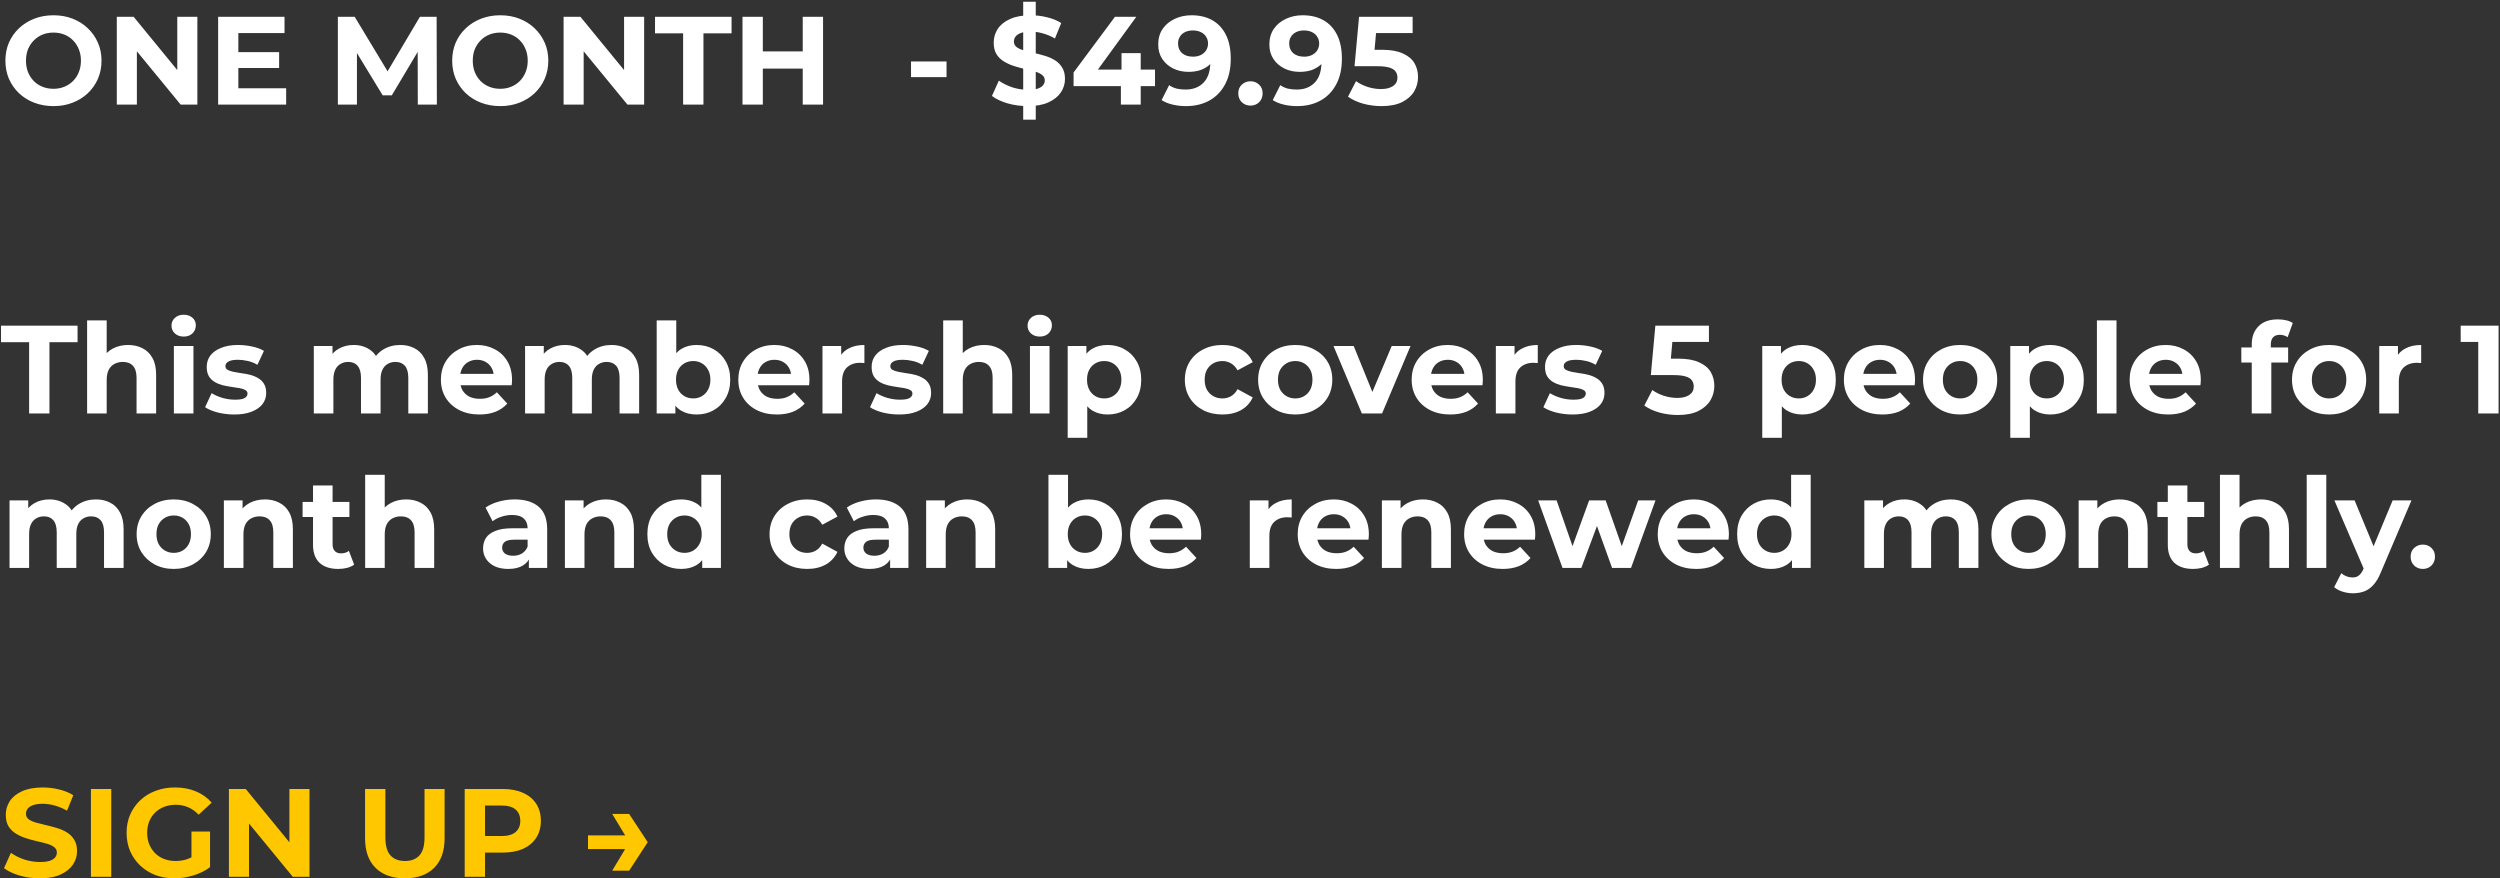 <svg width="518" height="182" viewBox="0 0 518 182" fill="none" xmlns="http://www.w3.org/2000/svg">
<rect x="0" y="0" width="518" height="182" fill="#333333" stroke="none"/>
<path d="M11.104 21.987C9.665 21.987 8.33 21.753 7.099 21.285C5.886 20.817 4.829 20.158 3.927 19.309C3.043 18.459 2.35 17.463 1.847 16.319C1.362 15.175 1.119 13.927 1.119 12.575C1.119 11.223 1.362 9.975 1.847 8.831C2.35 7.687 3.052 6.69 3.953 5.841C4.855 4.991 5.912 4.333 7.125 3.865C8.339 3.397 9.656 3.163 11.078 3.163C12.516 3.163 13.834 3.397 15.03 3.865C16.243 4.333 17.291 4.991 18.175 5.841C19.077 6.69 19.779 7.687 20.282 8.831C20.784 9.957 21.035 11.206 21.035 12.575C21.035 13.927 20.784 15.184 20.282 16.345C19.779 17.489 19.077 18.485 18.175 19.335C17.291 20.167 16.243 20.817 15.03 21.285C13.834 21.753 12.525 21.987 11.104 21.987ZM11.078 18.399C11.892 18.399 12.637 18.26 13.313 17.983C14.007 17.706 14.614 17.307 15.133 16.787C15.653 16.267 16.052 15.652 16.329 14.941C16.624 14.23 16.771 13.441 16.771 12.575C16.771 11.708 16.624 10.919 16.329 10.209C16.052 9.498 15.653 8.883 15.133 8.363C14.631 7.843 14.033 7.444 13.339 7.167C12.646 6.889 11.892 6.751 11.078 6.751C10.263 6.751 9.509 6.889 8.815 7.167C8.139 7.444 7.541 7.843 7.021 8.363C6.501 8.883 6.094 9.498 5.799 10.209C5.522 10.919 5.383 11.708 5.383 12.575C5.383 13.424 5.522 14.213 5.799 14.941C6.094 15.652 6.493 16.267 6.995 16.787C7.515 17.307 8.122 17.706 8.815 17.983C9.509 18.26 10.263 18.399 11.078 18.399ZM24.201 21.675V3.475H27.685L38.423 16.579H36.733V3.475H40.893V21.675H37.435L26.671 8.571H28.361V21.675H24.201ZM49.073 10.807H57.835V14.083H49.073V10.807ZM49.385 18.295H59.291V21.675H45.199V3.475H58.953V6.855H49.385V18.295ZM70.006 21.675V3.475H73.49L81.238 16.319H79.392L87.01 3.475H90.468L90.52 21.675H86.568L86.542 9.533H87.27L81.186 19.751H79.288L73.074 9.533H73.958V21.675H70.006ZM103.678 21.987C102.239 21.987 100.904 21.753 99.674 21.285C98.46 20.817 97.403 20.158 96.502 19.309C95.618 18.459 94.924 17.463 94.422 16.319C93.936 15.175 93.694 13.927 93.694 12.575C93.694 11.223 93.936 9.975 94.422 8.831C94.924 7.687 95.626 6.69 96.528 5.841C97.429 4.991 98.486 4.333 99.7 3.865C100.913 3.397 102.23 3.163 103.652 3.163C105.09 3.163 106.408 3.397 107.604 3.865C108.817 4.333 109.866 4.991 110.75 5.841C111.651 6.69 112.353 7.687 112.856 8.831C113.358 9.957 113.61 11.206 113.61 12.575C113.61 13.927 113.358 15.184 112.856 16.345C112.353 17.489 111.651 18.485 110.75 19.335C109.866 20.167 108.817 20.817 107.604 21.285C106.408 21.753 105.099 21.987 103.678 21.987ZM103.652 18.399C104.466 18.399 105.212 18.26 105.888 17.983C106.581 17.706 107.188 17.307 107.708 16.787C108.228 16.267 108.626 15.652 108.904 14.941C109.198 14.23 109.346 13.441 109.346 12.575C109.346 11.708 109.198 10.919 108.904 10.209C108.626 9.498 108.228 8.883 107.708 8.363C107.205 7.843 106.607 7.444 105.914 7.167C105.22 6.889 104.466 6.751 103.652 6.751C102.837 6.751 102.083 6.889 101.39 7.167C100.714 7.444 100.116 7.843 99.596 8.363C99.076 8.883 98.668 9.498 98.374 10.209C98.096 10.919 97.958 11.708 97.958 12.575C97.958 13.424 98.096 14.213 98.374 14.941C98.668 15.652 99.067 16.267 99.57 16.787C100.09 17.307 100.696 17.706 101.39 17.983C102.083 18.26 102.837 18.399 103.652 18.399ZM116.775 21.675V3.475H120.259L130.997 16.579H129.307V3.475H133.467V21.675H130.009L119.245 8.571H120.935V21.675H116.775ZM141.543 21.675V6.907H135.719V3.475H151.579V6.907H145.755V21.675H141.543ZM166.326 3.475H170.538V21.675H166.326V3.475ZM158.058 21.675H153.846V3.475H158.058V21.675ZM166.638 14.213H157.746V10.651H166.638V14.213ZM188.764 15.981V12.731H196.122V15.981H188.764ZM212.007 24.795V0.355H214.607V24.795H212.007ZM212.943 21.987C211.487 21.987 210.091 21.796 208.757 21.415C207.422 21.016 206.347 20.505 205.533 19.881L206.963 16.709C207.743 17.264 208.661 17.723 209.719 18.087C210.793 18.433 211.877 18.607 212.969 18.607C213.801 18.607 214.468 18.529 214.971 18.373C215.491 18.2 215.872 17.965 216.115 17.671C216.357 17.376 216.479 17.038 216.479 16.657C216.479 16.172 216.288 15.79 215.907 15.513C215.525 15.218 215.023 14.984 214.399 14.811C213.775 14.62 213.081 14.447 212.319 14.291C211.573 14.117 210.819 13.909 210.057 13.667C209.311 13.424 208.627 13.112 208.003 12.731C207.379 12.35 206.867 11.847 206.469 11.223C206.087 10.599 205.897 9.801 205.897 8.831C205.897 7.791 206.174 6.846 206.729 5.997C207.301 5.13 208.15 4.445 209.277 3.943C210.421 3.423 211.851 3.163 213.567 3.163C214.711 3.163 215.837 3.301 216.947 3.579C218.056 3.839 219.035 4.237 219.885 4.775L218.585 7.973C217.735 7.487 216.886 7.132 216.037 6.907C215.187 6.664 214.355 6.543 213.541 6.543C212.726 6.543 212.059 6.638 211.539 6.829C211.019 7.019 210.646 7.271 210.421 7.583C210.195 7.877 210.083 8.224 210.083 8.623C210.083 9.091 210.273 9.472 210.655 9.767C211.036 10.044 211.539 10.27 212.163 10.443C212.787 10.616 213.471 10.79 214.217 10.963C214.979 11.136 215.733 11.335 216.479 11.561C217.241 11.786 217.935 12.089 218.559 12.471C219.183 12.852 219.685 13.355 220.067 13.979C220.465 14.603 220.665 15.392 220.665 16.345C220.665 17.367 220.379 18.303 219.807 19.153C219.235 20.002 218.377 20.687 217.233 21.207C216.106 21.727 214.676 21.987 212.943 21.987ZM222.445 17.853V15.019L231.025 3.475H235.445L227.047 15.019L224.993 14.421H239.319V17.853H222.445ZM232.247 21.675V17.853L232.377 14.421V11.015H236.355V21.675H232.247ZM246.873 3.163C248.554 3.163 250.002 3.509 251.215 4.203C252.428 4.896 253.364 5.91 254.023 7.245C254.682 8.562 255.011 10.209 255.011 12.185C255.011 14.282 254.612 16.059 253.815 17.515C253.035 18.971 251.952 20.08 250.565 20.843C249.178 21.605 247.566 21.987 245.729 21.987C244.776 21.987 243.857 21.883 242.973 21.675C242.089 21.467 241.326 21.155 240.685 20.739L242.245 17.645C242.748 17.991 243.285 18.234 243.857 18.373C244.429 18.494 245.027 18.555 245.651 18.555C247.211 18.555 248.45 18.078 249.369 17.125C250.305 16.172 250.773 14.759 250.773 12.887C250.773 12.575 250.764 12.228 250.747 11.847C250.73 11.466 250.686 11.084 250.617 10.703L251.761 11.795C251.466 12.471 251.05 13.043 250.513 13.511C249.976 13.961 249.352 14.308 248.641 14.551C247.93 14.776 247.133 14.889 246.249 14.889C245.088 14.889 244.03 14.655 243.077 14.187C242.141 13.719 241.387 13.06 240.815 12.211C240.26 11.361 239.983 10.365 239.983 9.221C239.983 7.973 240.286 6.898 240.893 5.997C241.517 5.095 242.349 4.402 243.389 3.917C244.446 3.414 245.608 3.163 246.873 3.163ZM247.133 6.309C246.526 6.309 245.998 6.421 245.547 6.647C245.096 6.855 244.741 7.167 244.481 7.583C244.221 7.981 244.091 8.458 244.091 9.013C244.091 9.845 244.368 10.512 244.923 11.015C245.495 11.5 246.249 11.743 247.185 11.743C247.792 11.743 248.329 11.63 248.797 11.405C249.282 11.162 249.655 10.833 249.915 10.417C250.175 10.001 250.305 9.533 250.305 9.013C250.305 8.493 250.175 8.033 249.915 7.635C249.672 7.219 249.317 6.898 248.849 6.673C248.381 6.43 247.809 6.309 247.133 6.309ZM259.094 21.883C258.4 21.883 257.802 21.649 257.3 21.181C256.814 20.695 256.572 20.08 256.572 19.335C256.572 18.59 256.814 17.991 257.3 17.541C257.802 17.073 258.4 16.839 259.094 16.839C259.804 16.839 260.402 17.073 260.888 17.541C261.373 17.991 261.616 18.59 261.616 19.335C261.616 20.08 261.373 20.695 260.888 21.181C260.402 21.649 259.804 21.883 259.094 21.883ZM269.902 3.163C271.584 3.163 273.031 3.509 274.244 4.203C275.458 4.896 276.394 5.91 277.052 7.245C277.711 8.562 278.04 10.209 278.04 12.185C278.04 14.282 277.642 16.059 276.844 17.515C276.064 18.971 274.981 20.08 273.594 20.843C272.208 21.605 270.596 21.987 268.758 21.987C267.805 21.987 266.886 21.883 266.002 21.675C265.118 21.467 264.356 21.155 263.714 20.739L265.274 17.645C265.777 17.991 266.314 18.234 266.886 18.373C267.458 18.494 268.056 18.555 268.68 18.555C270.24 18.555 271.48 18.078 272.398 17.125C273.334 16.172 273.802 14.759 273.802 12.887C273.802 12.575 273.794 12.228 273.776 11.847C273.759 11.466 273.716 11.084 273.646 10.703L274.79 11.795C274.496 12.471 274.08 13.043 273.542 13.511C273.005 13.961 272.381 14.308 271.67 14.551C270.96 14.776 270.162 14.889 269.278 14.889C268.117 14.889 267.06 14.655 266.106 14.187C265.17 13.719 264.416 13.06 263.844 12.211C263.29 11.361 263.012 10.365 263.012 9.221C263.012 7.973 263.316 6.898 263.922 5.997C264.546 5.095 265.378 4.402 266.418 3.917C267.476 3.414 268.637 3.163 269.902 3.163ZM270.162 6.309C269.556 6.309 269.027 6.421 268.576 6.647C268.126 6.855 267.77 7.167 267.51 7.583C267.25 7.981 267.12 8.458 267.12 9.013C267.12 9.845 267.398 10.512 267.952 11.015C268.524 11.5 269.278 11.743 270.214 11.743C270.821 11.743 271.358 11.63 271.826 11.405C272.312 11.162 272.684 10.833 272.944 10.417C273.204 10.001 273.334 9.533 273.334 9.013C273.334 8.493 273.204 8.033 272.944 7.635C272.702 7.219 272.346 6.898 271.878 6.673C271.41 6.43 270.838 6.309 270.162 6.309ZM286.249 21.987C284.984 21.987 283.727 21.822 282.479 21.493C281.248 21.146 280.191 20.661 279.307 20.037L280.971 16.813C281.664 17.316 282.462 17.714 283.363 18.009C284.282 18.303 285.209 18.451 286.145 18.451C287.202 18.451 288.034 18.243 288.641 17.827C289.248 17.411 289.551 16.83 289.551 16.085C289.551 15.617 289.43 15.201 289.187 14.837C288.944 14.473 288.511 14.195 287.887 14.005C287.28 13.814 286.422 13.719 285.313 13.719H280.659L281.595 3.475H292.697V6.855H283.103L285.287 4.931L284.637 12.237L282.453 10.313H286.301C288.104 10.313 289.551 10.564 290.643 11.067C291.752 11.552 292.558 12.22 293.061 13.069C293.564 13.918 293.815 14.88 293.815 15.955C293.815 17.029 293.546 18.026 293.009 18.945C292.472 19.846 291.64 20.583 290.513 21.155C289.404 21.709 287.982 21.987 286.249 21.987ZM6.033 85.675V70.907H0.209V67.475H16.07V70.907H10.245V85.675H6.033ZM26.552 71.479C27.661 71.479 28.649 71.704 29.516 72.155C30.4 72.588 31.093 73.264 31.596 74.183C32.098 75.084 32.35 76.246 32.35 77.667V85.675H28.294V78.291C28.294 77.164 28.042 76.332 27.54 75.795C27.054 75.257 26.361 74.989 25.46 74.989C24.818 74.989 24.238 75.127 23.718 75.405C23.215 75.665 22.816 76.072 22.522 76.627C22.244 77.181 22.106 77.892 22.106 78.759V85.675H18.05V66.383H22.106V75.561L21.196 74.391C21.698 73.455 22.418 72.736 23.354 72.233C24.29 71.73 25.356 71.479 26.552 71.479ZM36.026 85.675V71.687H40.082V85.675H36.026ZM38.054 69.737C37.309 69.737 36.702 69.52 36.234 69.087C35.766 68.653 35.532 68.116 35.532 67.475C35.532 66.834 35.766 66.296 36.234 65.863C36.702 65.43 37.309 65.213 38.054 65.213C38.8 65.213 39.406 65.421 39.874 65.837C40.342 66.236 40.576 66.755 40.576 67.397C40.576 68.073 40.342 68.636 39.874 69.087C39.424 69.52 38.817 69.737 38.054 69.737ZM48.553 85.883C47.357 85.883 46.204 85.744 45.095 85.467C44.003 85.172 43.136 84.808 42.495 84.375L43.847 81.463C44.488 81.862 45.242 82.191 46.109 82.451C46.993 82.694 47.859 82.815 48.709 82.815C49.645 82.815 50.303 82.702 50.685 82.477C51.083 82.251 51.283 81.939 51.283 81.541C51.283 81.212 51.127 80.969 50.815 80.813C50.52 80.639 50.121 80.51 49.619 80.423C49.116 80.336 48.561 80.249 47.955 80.163C47.365 80.076 46.767 79.963 46.161 79.825C45.554 79.669 44.999 79.444 44.497 79.149C43.994 78.854 43.587 78.456 43.275 77.953C42.98 77.45 42.833 76.8 42.833 76.003C42.833 75.119 43.084 74.339 43.587 73.663C44.107 72.987 44.852 72.458 45.823 72.077C46.793 71.678 47.955 71.479 49.307 71.479C50.26 71.479 51.231 71.583 52.219 71.791C53.207 71.999 54.03 72.302 54.689 72.701L53.337 75.587C52.661 75.188 51.976 74.919 51.283 74.781C50.607 74.625 49.948 74.547 49.307 74.547C48.405 74.547 47.747 74.668 47.331 74.911C46.915 75.153 46.707 75.466 46.707 75.847C46.707 76.194 46.854 76.454 47.149 76.627C47.461 76.8 47.868 76.939 48.371 77.043C48.873 77.147 49.419 77.242 50.009 77.329C50.615 77.398 51.222 77.511 51.829 77.667C52.435 77.823 52.981 78.048 53.467 78.343C53.969 78.62 54.377 79.01 54.689 79.513C55.001 79.998 55.157 80.639 55.157 81.437C55.157 82.303 54.897 83.075 54.377 83.751C53.857 84.409 53.103 84.93 52.115 85.311C51.144 85.692 49.957 85.883 48.553 85.883ZM82.936 71.479C84.046 71.479 85.025 71.704 85.874 72.155C86.741 72.588 87.417 73.264 87.902 74.183C88.405 75.084 88.656 76.246 88.656 77.667V85.675H84.6V78.291C84.6 77.164 84.366 76.332 83.898 75.795C83.43 75.257 82.772 74.989 81.922 74.989C81.333 74.989 80.804 75.127 80.336 75.405C79.868 75.665 79.504 76.064 79.244 76.601C78.984 77.138 78.854 77.823 78.854 78.655V85.675H74.798V78.291C74.798 77.164 74.564 76.332 74.096 75.795C73.646 75.257 72.996 74.989 72.146 74.989C71.557 74.989 71.028 75.127 70.56 75.405C70.092 75.665 69.728 76.064 69.468 76.601C69.208 77.138 69.078 77.823 69.078 78.655V85.675H65.022V71.687H68.896V75.509L68.168 74.391C68.654 73.438 69.338 72.718 70.222 72.233C71.124 71.73 72.146 71.479 73.29 71.479C74.573 71.479 75.691 71.808 76.644 72.467C77.615 73.108 78.256 74.096 78.568 75.431L77.138 75.041C77.606 73.949 78.352 73.082 79.374 72.441C80.414 71.799 81.602 71.479 82.936 71.479ZM99.335 85.883C97.741 85.883 96.337 85.571 95.124 84.947C93.927 84.323 93 83.474 92.341 82.399C91.683 81.307 91.353 80.067 91.353 78.681C91.353 77.277 91.674 76.037 92.316 74.963C92.974 73.871 93.867 73.022 94.993 72.415C96.12 71.791 97.394 71.479 98.816 71.479C100.185 71.479 101.415 71.773 102.507 72.363C103.617 72.935 104.492 73.767 105.133 74.859C105.775 75.933 106.095 77.225 106.095 78.733C106.095 78.889 106.087 79.071 106.069 79.279C106.052 79.469 106.035 79.651 106.017 79.825H94.656V77.459H103.885L102.325 78.161C102.325 77.433 102.178 76.8 101.883 76.263C101.589 75.725 101.181 75.309 100.661 75.015C100.141 74.703 99.535 74.547 98.841 74.547C98.148 74.547 97.533 74.703 96.996 75.015C96.475 75.309 96.068 75.734 95.773 76.289C95.479 76.826 95.332 77.468 95.332 78.213V78.837C95.332 79.6 95.496 80.275 95.826 80.865C96.172 81.437 96.649 81.879 97.255 82.191C97.879 82.486 98.608 82.633 99.439 82.633C100.185 82.633 100.835 82.52 101.389 82.295C101.961 82.07 102.481 81.731 102.949 81.281L105.107 83.621C104.466 84.349 103.66 84.912 102.689 85.311C101.719 85.692 100.601 85.883 99.335 85.883ZM126.71 71.479C127.819 71.479 128.798 71.704 129.648 72.155C130.514 72.588 131.19 73.264 131.676 74.183C132.178 75.084 132.43 76.246 132.43 77.667V85.675H128.374V78.291C128.374 77.164 128.14 76.332 127.672 75.795C127.204 75.257 126.545 74.989 125.696 74.989C125.106 74.989 124.578 75.127 124.11 75.405C123.642 75.665 123.278 76.064 123.018 76.601C122.758 77.138 122.628 77.823 122.628 78.655V85.675H118.572V78.291C118.572 77.164 118.338 76.332 117.87 75.795C117.419 75.257 116.769 74.989 115.92 74.989C115.33 74.989 114.802 75.127 114.334 75.405C113.866 75.665 113.502 76.064 113.242 76.601C112.982 77.138 112.852 77.823 112.852 78.655V85.675H108.796V71.687H112.67V75.509L111.942 74.391C112.427 73.438 113.112 72.718 113.996 72.233C114.897 71.73 115.92 71.479 117.064 71.479C118.346 71.479 119.464 71.808 120.418 72.467C121.388 73.108 122.03 74.096 122.342 75.431L120.912 75.041C121.38 73.949 122.125 73.082 123.148 72.441C124.188 71.799 125.375 71.479 126.71 71.479ZM144.333 85.883C143.103 85.883 142.045 85.623 141.161 85.103C140.277 84.583 139.601 83.794 139.133 82.737C138.665 81.662 138.431 80.31 138.431 78.681C138.431 77.034 138.674 75.682 139.159 74.625C139.662 73.567 140.355 72.779 141.239 72.259C142.123 71.739 143.155 71.479 144.333 71.479C145.651 71.479 146.829 71.773 147.869 72.363C148.927 72.952 149.759 73.784 150.365 74.859C150.989 75.933 151.301 77.207 151.301 78.681C151.301 80.137 150.989 81.402 150.365 82.477C149.759 83.552 148.927 84.392 147.869 84.999C146.829 85.588 145.651 85.883 144.333 85.883ZM136.065 85.675V66.383H140.121V74.521L139.861 78.655L139.939 82.815V85.675H136.065ZM143.631 82.555C144.307 82.555 144.905 82.399 145.425 82.087C145.963 81.775 146.387 81.333 146.699 80.761C147.029 80.171 147.193 79.478 147.193 78.681C147.193 77.866 147.029 77.173 146.699 76.601C146.387 76.029 145.963 75.587 145.425 75.275C144.905 74.963 144.307 74.807 143.631 74.807C142.955 74.807 142.349 74.963 141.811 75.275C141.274 75.587 140.849 76.029 140.537 76.601C140.225 77.173 140.069 77.866 140.069 78.681C140.069 79.478 140.225 80.171 140.537 80.761C140.849 81.333 141.274 81.775 141.811 82.087C142.349 82.399 142.955 82.555 143.631 82.555ZM160.959 85.883C159.364 85.883 157.96 85.571 156.747 84.947C155.551 84.323 154.623 83.474 153.965 82.399C153.306 81.307 152.977 80.067 152.977 78.681C152.977 77.277 153.297 76.037 153.939 74.963C154.597 73.871 155.49 73.022 156.617 72.415C157.743 71.791 159.017 71.479 160.439 71.479C161.808 71.479 163.039 71.773 164.131 72.363C165.24 72.935 166.115 73.767 166.757 74.859C167.398 75.933 167.719 77.225 167.719 78.733C167.719 78.889 167.71 79.071 167.693 79.279C167.675 79.469 167.658 79.651 167.641 79.825H156.279V77.459H165.509L163.949 78.161C163.949 77.433 163.801 76.8 163.507 76.263C163.212 75.725 162.805 75.309 162.285 75.015C161.765 74.703 161.158 74.547 160.465 74.547C159.771 74.547 159.156 74.703 158.619 75.015C158.099 75.309 157.691 75.734 157.397 76.289C157.102 76.826 156.955 77.468 156.955 78.213V78.837C156.955 79.6 157.119 80.275 157.449 80.865C157.795 81.437 158.272 81.879 158.879 82.191C159.503 82.486 160.231 82.633 161.063 82.633C161.808 82.633 162.458 82.52 163.013 82.295C163.585 82.07 164.105 81.731 164.573 81.281L166.731 83.621C166.089 84.349 165.283 84.912 164.313 85.311C163.342 85.692 162.224 85.883 160.959 85.883ZM170.419 85.675V71.687H174.293V75.639L173.747 74.495C174.163 73.507 174.83 72.761 175.749 72.259C176.668 71.739 177.786 71.479 179.103 71.479V75.223C178.93 75.206 178.774 75.197 178.635 75.197C178.496 75.18 178.349 75.171 178.193 75.171C177.084 75.171 176.182 75.492 175.489 76.133C174.813 76.757 174.475 77.736 174.475 79.071V85.675H170.419ZM186.322 85.883C185.126 85.883 183.973 85.744 182.864 85.467C181.772 85.172 180.905 84.808 180.264 84.375L181.616 81.463C182.257 81.862 183.011 82.191 183.878 82.451C184.762 82.694 185.629 82.815 186.478 82.815C187.414 82.815 188.073 82.702 188.454 82.477C188.853 82.251 189.052 81.939 189.052 81.541C189.052 81.212 188.896 80.969 188.584 80.813C188.289 80.639 187.891 80.51 187.388 80.423C186.885 80.336 186.331 80.249 185.724 80.163C185.135 80.076 184.537 79.963 183.93 79.825C183.323 79.669 182.769 79.444 182.266 79.149C181.763 78.854 181.356 78.456 181.044 77.953C180.749 77.45 180.602 76.8 180.602 76.003C180.602 75.119 180.853 74.339 181.356 73.663C181.876 72.987 182.621 72.458 183.592 72.077C184.563 71.678 185.724 71.479 187.076 71.479C188.029 71.479 189 71.583 189.988 71.791C190.976 71.999 191.799 72.302 192.458 72.701L191.106 75.587C190.43 75.188 189.745 74.919 189.052 74.781C188.376 74.625 187.717 74.547 187.076 74.547C186.175 74.547 185.516 74.668 185.1 74.911C184.684 75.153 184.476 75.466 184.476 75.847C184.476 76.194 184.623 76.454 184.918 76.627C185.23 76.8 185.637 76.939 186.14 77.043C186.643 77.147 187.189 77.242 187.778 77.329C188.385 77.398 188.991 77.511 189.598 77.667C190.205 77.823 190.751 78.048 191.236 78.343C191.739 78.62 192.146 79.01 192.458 79.513C192.77 79.998 192.926 80.639 192.926 81.437C192.926 82.303 192.666 83.075 192.146 83.751C191.626 84.409 190.872 84.93 189.884 85.311C188.913 85.692 187.726 85.883 186.322 85.883ZM203.931 71.479C205.04 71.479 206.028 71.704 206.895 72.155C207.779 72.588 208.472 73.264 208.975 74.183C209.477 75.084 209.729 76.246 209.729 77.667V85.675H205.673V78.291C205.673 77.164 205.421 76.332 204.919 75.795C204.433 75.257 203.74 74.989 202.839 74.989C202.197 74.989 201.617 75.127 201.097 75.405C200.594 75.665 200.195 76.072 199.901 76.627C199.623 77.181 199.485 77.892 199.485 78.759V85.675H195.429V66.383H199.485V75.561L198.575 74.391C199.077 73.455 199.797 72.736 200.733 72.233C201.669 71.73 202.735 71.479 203.931 71.479ZM213.405 85.675V71.687H217.461V85.675H213.405ZM215.433 69.737C214.688 69.737 214.081 69.52 213.613 69.087C213.145 68.653 212.911 68.116 212.911 67.475C212.911 66.834 213.145 66.296 213.613 65.863C214.081 65.43 214.688 65.213 215.433 65.213C216.179 65.213 216.785 65.421 217.253 65.837C217.721 66.236 217.955 66.755 217.955 67.397C217.955 68.073 217.721 68.636 217.253 69.087C216.803 69.52 216.196 69.737 215.433 69.737ZM229.494 85.883C228.315 85.883 227.284 85.623 226.4 85.103C225.516 84.583 224.822 83.794 224.32 82.737C223.834 81.662 223.592 80.31 223.592 78.681C223.592 77.034 223.826 75.682 224.294 74.625C224.762 73.567 225.438 72.779 226.322 72.259C227.206 71.739 228.263 71.479 229.494 71.479C230.811 71.479 231.99 71.782 233.03 72.389C234.087 72.978 234.919 73.81 235.526 74.885C236.15 75.96 236.462 77.225 236.462 78.681C236.462 80.154 236.15 81.428 235.526 82.503C234.919 83.578 234.087 84.409 233.03 84.999C231.99 85.588 230.811 85.883 229.494 85.883ZM221.226 90.719V71.687H225.1V74.547L225.022 78.707L225.282 82.841V90.719H221.226ZM228.792 82.555C229.468 82.555 230.066 82.399 230.586 82.087C231.123 81.775 231.548 81.333 231.86 80.761C232.189 80.171 232.354 79.478 232.354 78.681C232.354 77.866 232.189 77.173 231.86 76.601C231.548 76.029 231.123 75.587 230.586 75.275C230.066 74.963 229.468 74.807 228.792 74.807C228.116 74.807 227.509 74.963 226.972 75.275C226.434 75.587 226.01 76.029 225.698 76.601C225.386 77.173 225.23 77.866 225.23 78.681C225.23 79.478 225.386 80.171 225.698 80.761C226.01 81.333 226.434 81.775 226.972 82.087C227.509 82.399 228.116 82.555 228.792 82.555ZM253.3 85.883C251.792 85.883 250.449 85.579 249.27 84.973C248.091 84.349 247.164 83.491 246.488 82.399C245.829 81.307 245.5 80.067 245.5 78.681C245.5 77.277 245.829 76.037 246.488 74.963C247.164 73.871 248.091 73.022 249.27 72.415C250.449 71.791 251.792 71.479 253.3 71.479C254.773 71.479 256.056 71.791 257.148 72.415C258.24 73.022 259.046 73.897 259.566 75.041L256.42 76.731C256.056 76.072 255.597 75.587 255.042 75.275C254.505 74.963 253.915 74.807 253.274 74.807C252.581 74.807 251.957 74.963 251.402 75.275C250.847 75.587 250.405 76.029 250.076 76.601C249.764 77.173 249.608 77.866 249.608 78.681C249.608 79.496 249.764 80.189 250.076 80.761C250.405 81.333 250.847 81.775 251.402 82.087C251.957 82.399 252.581 82.555 253.274 82.555C253.915 82.555 254.505 82.407 255.042 82.113C255.597 81.801 256.056 81.307 256.42 80.631L259.566 82.347C259.046 83.474 258.24 84.349 257.148 84.973C256.056 85.579 254.773 85.883 253.3 85.883ZM268.38 85.883C266.889 85.883 265.563 85.571 264.402 84.947C263.258 84.323 262.348 83.474 261.672 82.399C261.013 81.307 260.684 80.067 260.684 78.681C260.684 77.277 261.013 76.037 261.672 74.963C262.348 73.871 263.258 73.022 264.402 72.415C265.563 71.791 266.889 71.479 268.38 71.479C269.853 71.479 271.17 71.791 272.332 72.415C273.493 73.022 274.403 73.862 275.062 74.937C275.72 76.011 276.05 77.26 276.05 78.681C276.05 80.067 275.72 81.307 275.062 82.399C274.403 83.474 273.493 84.323 272.332 84.947C271.17 85.571 269.853 85.883 268.38 85.883ZM268.38 82.555C269.056 82.555 269.662 82.399 270.2 82.087C270.737 81.775 271.162 81.333 271.474 80.761C271.786 80.171 271.942 79.478 271.942 78.681C271.942 77.866 271.786 77.173 271.474 76.601C271.162 76.029 270.737 75.587 270.2 75.275C269.662 74.963 269.056 74.807 268.38 74.807C267.704 74.807 267.097 74.963 266.56 75.275C266.022 75.587 265.589 76.029 265.26 76.601C264.948 77.173 264.792 77.866 264.792 78.681C264.792 79.478 264.948 80.171 265.26 80.761C265.589 81.333 266.022 81.775 266.56 82.087C267.097 82.399 267.704 82.555 268.38 82.555ZM282.176 85.675L276.3 71.687H280.486L285.374 83.725H283.294L288.364 71.687H292.264L286.362 85.675H282.176ZM300.48 85.883C298.885 85.883 297.481 85.571 296.268 84.947C295.072 84.323 294.145 83.474 293.486 82.399C292.827 81.307 292.498 80.067 292.498 78.681C292.498 77.277 292.819 76.037 293.46 74.963C294.119 73.871 295.011 73.022 296.138 72.415C297.265 71.791 298.539 71.479 299.96 71.479C301.329 71.479 302.56 71.773 303.652 72.363C304.761 72.935 305.637 73.767 306.278 74.859C306.919 75.933 307.24 77.225 307.24 78.733C307.24 78.889 307.231 79.071 307.214 79.279C307.197 79.469 307.179 79.651 307.162 79.825H295.8V77.459H305.03L303.47 78.161C303.47 77.433 303.323 76.8 303.028 76.263C302.733 75.725 302.326 75.309 301.806 75.015C301.286 74.703 300.679 74.547 299.986 74.547C299.293 74.547 298.677 74.703 298.14 75.015C297.62 75.309 297.213 75.734 296.918 76.289C296.623 76.826 296.476 77.468 296.476 78.213V78.837C296.476 79.6 296.641 80.275 296.97 80.865C297.317 81.437 297.793 81.879 298.4 82.191C299.024 82.486 299.752 82.633 300.584 82.633C301.329 82.633 301.979 82.52 302.534 82.295C303.106 82.07 303.626 81.731 304.094 81.281L306.252 83.621C305.611 84.349 304.805 84.912 303.834 85.311C302.863 85.692 301.745 85.883 300.48 85.883ZM309.94 85.675V71.687H313.814V75.639L313.268 74.495C313.684 73.507 314.352 72.761 315.27 72.259C316.189 71.739 317.307 71.479 318.624 71.479V75.223C318.451 75.206 318.295 75.197 318.156 75.197C318.018 75.18 317.87 75.171 317.714 75.171C316.605 75.171 315.704 75.492 315.01 76.133C314.334 76.757 313.996 77.736 313.996 79.071V85.675H309.94ZM325.844 85.883C324.648 85.883 323.495 85.744 322.386 85.467C321.294 85.172 320.427 84.808 319.786 84.375L321.138 81.463C321.779 81.862 322.533 82.191 323.4 82.451C324.284 82.694 325.15 82.815 326 82.815C326.936 82.815 327.594 82.702 327.976 82.477C328.374 82.251 328.574 81.939 328.574 81.541C328.574 81.212 328.418 80.969 328.106 80.813C327.811 80.639 327.412 80.51 326.91 80.423C326.407 80.336 325.852 80.249 325.246 80.163C324.656 80.076 324.058 79.963 323.452 79.825C322.845 79.669 322.29 79.444 321.788 79.149C321.285 78.854 320.878 78.456 320.566 77.953C320.271 77.45 320.124 76.8 320.124 76.003C320.124 75.119 320.375 74.339 320.878 73.663C321.398 72.987 322.143 72.458 323.114 72.077C324.084 71.678 325.246 71.479 326.598 71.479C327.551 71.479 328.522 71.583 329.51 71.791C330.498 71.999 331.321 72.302 331.98 72.701L330.628 75.587C329.952 75.188 329.267 74.919 328.574 74.781C327.898 74.625 327.239 74.547 326.598 74.547C325.696 74.547 325.038 74.668 324.622 74.911C324.206 75.153 323.998 75.466 323.998 75.847C323.998 76.194 324.145 76.454 324.44 76.627C324.752 76.8 325.159 76.939 325.662 77.043C326.164 77.147 326.71 77.242 327.3 77.329C327.906 77.398 328.513 77.511 329.12 77.667C329.726 77.823 330.272 78.048 330.758 78.343C331.26 78.62 331.668 79.01 331.98 79.513C332.292 79.998 332.448 80.639 332.448 81.437C332.448 82.303 332.188 83.075 331.668 83.751C331.148 84.409 330.394 84.93 329.406 85.311C328.435 85.692 327.248 85.883 325.844 85.883ZM347.643 85.987C346.378 85.987 345.121 85.822 343.873 85.493C342.643 85.146 341.585 84.661 340.701 84.037L342.365 80.813C343.059 81.316 343.856 81.714 344.757 82.009C345.676 82.303 346.603 82.451 347.539 82.451C348.597 82.451 349.429 82.243 350.035 81.827C350.642 81.411 350.945 80.83 350.945 80.085C350.945 79.617 350.824 79.201 350.581 78.837C350.339 78.473 349.905 78.195 349.281 78.005C348.675 77.814 347.817 77.719 346.707 77.719H342.053L342.989 67.475H354.091V70.855H344.497L346.681 68.931L346.031 76.237L343.847 74.313H347.695C349.498 74.313 350.945 74.564 352.037 75.067C353.147 75.552 353.953 76.219 354.455 77.069C354.958 77.918 355.209 78.88 355.209 79.955C355.209 81.029 354.941 82.026 354.403 82.945C353.866 83.846 353.034 84.583 351.907 85.155C350.798 85.71 349.377 85.987 347.643 85.987ZM373.408 85.883C372.229 85.883 371.198 85.623 370.314 85.103C369.43 84.583 368.736 83.794 368.234 82.737C367.748 81.662 367.506 80.31 367.506 78.681C367.506 77.034 367.74 75.682 368.208 74.625C368.676 73.567 369.352 72.779 370.236 72.259C371.12 71.739 372.177 71.479 373.408 71.479C374.725 71.479 375.904 71.782 376.944 72.389C378.001 72.978 378.833 73.81 379.44 74.885C380.064 75.96 380.376 77.225 380.376 78.681C380.376 80.154 380.064 81.428 379.44 82.503C378.833 83.578 378.001 84.409 376.944 84.999C375.904 85.588 374.725 85.883 373.408 85.883ZM365.14 90.719V71.687H369.014V74.547L368.936 78.707L369.196 82.841V90.719H365.14ZM372.706 82.555C373.382 82.555 373.98 82.399 374.5 82.087C375.037 81.775 375.462 81.333 375.774 80.761C376.103 80.171 376.268 79.478 376.268 78.681C376.268 77.866 376.103 77.173 375.774 76.601C375.462 76.029 375.037 75.587 374.5 75.275C373.98 74.963 373.382 74.807 372.706 74.807C372.03 74.807 371.423 74.963 370.886 75.275C370.348 75.587 369.924 76.029 369.612 76.601C369.3 77.173 369.144 77.866 369.144 78.681C369.144 79.478 369.3 80.171 369.612 80.761C369.924 81.333 370.348 81.775 370.886 82.087C371.423 82.399 372.03 82.555 372.706 82.555ZM390.033 85.883C388.438 85.883 387.034 85.571 385.821 84.947C384.625 84.323 383.697 83.474 383.039 82.399C382.38 81.307 382.051 80.067 382.051 78.681C382.051 77.277 382.371 76.037 383.013 74.963C383.671 73.871 384.564 73.022 385.691 72.415C386.817 71.791 388.091 71.479 389.513 71.479C390.882 71.479 392.113 71.773 393.205 72.363C394.314 72.935 395.189 73.767 395.831 74.859C396.472 75.933 396.793 77.225 396.793 78.733C396.793 78.889 396.784 79.071 396.767 79.279C396.749 79.469 396.732 79.651 396.715 79.825H385.353V77.459H394.583L393.023 78.161C393.023 77.433 392.875 76.8 392.581 76.263C392.286 75.725 391.879 75.309 391.359 75.015C390.839 74.703 390.232 74.547 389.539 74.547C388.845 74.547 388.23 74.703 387.693 75.015C387.173 75.309 386.765 75.734 386.471 76.289C386.176 76.826 386.029 77.468 386.029 78.213V78.837C386.029 79.6 386.193 80.275 386.523 80.865C386.869 81.437 387.346 81.879 387.953 82.191C388.577 82.486 389.305 82.633 390.137 82.633C390.882 82.633 391.532 82.52 392.087 82.295C392.659 82.07 393.179 81.731 393.647 81.281L395.805 83.621C395.163 84.349 394.357 84.912 393.387 85.311C392.416 85.692 391.298 85.883 390.033 85.883ZM406.149 85.883C404.658 85.883 403.332 85.571 402.171 84.947C401.027 84.323 400.117 83.474 399.441 82.399C398.782 81.307 398.453 80.067 398.453 78.681C398.453 77.277 398.782 76.037 399.441 74.963C400.117 73.871 401.027 73.022 402.171 72.415C403.332 71.791 404.658 71.479 406.149 71.479C407.622 71.479 408.94 71.791 410.101 72.415C411.262 73.022 412.172 73.862 412.831 74.937C413.49 76.011 413.819 77.26 413.819 78.681C413.819 80.067 413.49 81.307 412.831 82.399C412.172 83.474 411.262 84.323 410.101 84.947C408.94 85.571 407.622 85.883 406.149 85.883ZM406.149 82.555C406.825 82.555 407.432 82.399 407.969 82.087C408.506 81.775 408.931 81.333 409.243 80.761C409.555 80.171 409.711 79.478 409.711 78.681C409.711 77.866 409.555 77.173 409.243 76.601C408.931 76.029 408.506 75.587 407.969 75.275C407.432 74.963 406.825 74.807 406.149 74.807C405.473 74.807 404.866 74.963 404.329 75.275C403.792 75.587 403.358 76.029 403.029 76.601C402.717 77.173 402.561 77.866 402.561 78.681C402.561 79.478 402.717 80.171 403.029 80.761C403.358 81.333 403.792 81.775 404.329 82.087C404.866 82.399 405.473 82.555 406.149 82.555ZM424.798 85.883C423.62 85.883 422.588 85.623 421.704 85.103C420.82 84.583 420.127 83.794 419.624 82.737C419.139 81.662 418.896 80.31 418.896 78.681C418.896 77.034 419.13 75.682 419.598 74.625C420.066 73.567 420.742 72.779 421.626 72.259C422.51 71.739 423.568 71.479 424.798 71.479C426.116 71.479 427.294 71.782 428.334 72.389C429.392 72.978 430.224 73.81 430.83 74.885C431.454 75.96 431.766 77.225 431.766 78.681C431.766 80.154 431.454 81.428 430.83 82.503C430.224 83.578 429.392 84.409 428.334 84.999C427.294 85.588 426.116 85.883 424.798 85.883ZM416.53 90.719V71.687H420.404V74.547L420.326 78.707L420.586 82.841V90.719H416.53ZM424.096 82.555C424.772 82.555 425.37 82.399 425.89 82.087C426.428 81.775 426.852 81.333 427.164 80.761C427.494 80.171 427.658 79.478 427.658 78.681C427.658 77.866 427.494 77.173 427.164 76.601C426.852 76.029 426.428 75.587 425.89 75.275C425.37 74.963 424.772 74.807 424.096 74.807C423.42 74.807 422.814 74.963 422.276 75.275C421.739 75.587 421.314 76.029 421.002 76.601C420.69 77.173 420.534 77.866 420.534 78.681C420.534 79.478 420.69 80.171 421.002 80.761C421.314 81.333 421.739 81.775 422.276 82.087C422.814 82.399 423.42 82.555 424.096 82.555ZM434.481 85.675V66.383H438.537V85.675H434.481ZM449.244 85.883C447.649 85.883 446.245 85.571 445.032 84.947C443.836 84.323 442.908 83.474 442.25 82.399C441.591 81.307 441.262 80.067 441.262 78.681C441.262 77.277 441.582 76.037 442.224 74.963C442.882 73.871 443.775 73.022 444.902 72.415C446.028 71.791 447.302 71.479 448.724 71.479C450.093 71.479 451.324 71.773 452.416 72.363C453.525 72.935 454.4 73.767 455.042 74.859C455.683 75.933 456.004 77.225 456.004 78.733C456.004 78.889 455.995 79.071 455.978 79.279C455.96 79.469 455.943 79.651 455.926 79.825H444.564V77.459H453.794L452.234 78.161C452.234 77.433 452.086 76.8 451.792 76.263C451.497 75.725 451.09 75.309 450.57 75.015C450.05 74.703 449.443 74.547 448.75 74.547C448.056 74.547 447.441 74.703 446.904 75.015C446.384 75.309 445.976 75.734 445.682 76.289C445.387 76.826 445.24 77.468 445.24 78.213V78.837C445.24 79.6 445.404 80.275 445.734 80.865C446.08 81.437 446.557 81.879 447.164 82.191C447.788 82.486 448.516 82.633 449.348 82.633C450.093 82.633 450.743 82.52 451.298 82.295C451.87 82.07 452.39 81.731 452.858 81.281L455.016 83.621C454.374 84.349 453.568 84.912 452.598 85.311C451.627 85.692 450.509 85.883 449.244 85.883ZM466.561 85.675V71.375C466.561 69.797 467.029 68.541 467.965 67.605C468.901 66.651 470.236 66.175 471.969 66.175C472.559 66.175 473.122 66.236 473.659 66.357C474.214 66.478 474.682 66.669 475.063 66.929L473.997 69.867C473.772 69.711 473.521 69.59 473.243 69.503C472.966 69.416 472.671 69.373 472.359 69.373C471.77 69.373 471.311 69.546 470.981 69.893C470.669 70.222 470.513 70.725 470.513 71.401V72.701L470.617 74.443V85.675H466.561ZM464.403 75.119V71.999H474.101V75.119H464.403ZM482.6 85.883C481.11 85.883 479.784 85.571 478.622 84.947C477.478 84.323 476.568 83.474 475.892 82.399C475.234 81.307 474.904 80.067 474.904 78.681C474.904 77.277 475.234 76.037 475.892 74.963C476.568 73.871 477.478 73.022 478.622 72.415C479.784 71.791 481.11 71.479 482.6 71.479C484.074 71.479 485.391 71.791 486.552 72.415C487.714 73.022 488.624 73.862 489.282 74.937C489.941 76.011 490.27 77.26 490.27 78.681C490.27 80.067 489.941 81.307 489.282 82.399C488.624 83.474 487.714 84.323 486.552 84.947C485.391 85.571 484.074 85.883 482.6 85.883ZM482.6 82.555C483.276 82.555 483.883 82.399 484.42 82.087C484.958 81.775 485.382 81.333 485.694 80.761C486.006 80.171 486.162 79.478 486.162 78.681C486.162 77.866 486.006 77.173 485.694 76.601C485.382 76.029 484.958 75.587 484.42 75.275C483.883 74.963 483.276 74.807 482.6 74.807C481.924 74.807 481.318 74.963 480.78 75.275C480.243 75.587 479.81 76.029 479.48 76.601C479.168 77.173 479.012 77.866 479.012 78.681C479.012 79.478 479.168 80.171 479.48 80.761C479.81 81.333 480.243 81.775 480.78 82.087C481.318 82.399 481.924 82.555 482.6 82.555ZM492.981 85.675V71.687H496.855V75.639L496.309 74.495C496.725 73.507 497.393 72.761 498.311 72.259C499.23 71.739 500.348 71.479 501.665 71.479V75.223C501.492 75.206 501.336 75.197 501.197 75.197C501.059 75.18 500.911 75.171 500.755 75.171C499.646 75.171 498.745 75.492 498.051 76.133C497.375 76.757 497.037 77.736 497.037 79.071V85.675H492.981ZM513.492 85.675V69.035L515.312 70.855H509.852V67.475H517.704V85.675H513.492ZM19.892 103.479C21.001 103.479 21.98 103.704 22.829 104.155C23.696 104.588 24.372 105.264 24.858 106.183C25.36 107.084 25.611 108.245 25.611 109.667V117.675H21.555V110.291C21.555 109.164 21.322 108.332 20.854 107.795C20.386 107.257 19.727 106.989 18.878 106.989C18.288 106.989 17.759 107.127 17.291 107.405C16.823 107.665 16.459 108.063 16.2 108.601C15.94 109.138 15.809 109.823 15.809 110.655V117.675H11.754V110.291C11.754 109.164 11.52 108.332 11.052 107.795C10.601 107.257 9.951 106.989 9.101 106.989C8.512 106.989 7.983 107.127 7.515 107.405C7.047 107.665 6.683 108.063 6.423 108.601C6.163 109.138 6.033 109.823 6.033 110.655V117.675H1.977V103.687H5.851V107.509L5.123 106.391C5.609 105.437 6.293 104.718 7.177 104.233C8.079 103.73 9.101 103.479 10.245 103.479C11.528 103.479 12.646 103.808 13.6 104.467C14.57 105.108 15.211 106.096 15.524 107.431L14.094 107.041C14.562 105.949 15.307 105.082 16.329 104.441C17.369 103.799 18.557 103.479 19.892 103.479ZM36.005 117.883C34.514 117.883 33.188 117.571 32.027 116.947C30.883 116.323 29.973 115.473 29.297 114.399C28.638 113.307 28.309 112.067 28.309 110.681C28.309 109.277 28.638 108.037 29.297 106.963C29.973 105.871 30.883 105.021 32.027 104.415C33.188 103.791 34.514 103.479 36.005 103.479C37.478 103.479 38.795 103.791 39.957 104.415C41.118 105.021 42.028 105.862 42.687 106.937C43.345 108.011 43.675 109.259 43.675 110.681C43.675 112.067 43.345 113.307 42.687 114.399C42.028 115.473 41.118 116.323 39.957 116.947C38.795 117.571 37.478 117.883 36.005 117.883ZM36.005 114.555C36.681 114.555 37.287 114.399 37.825 114.087C38.362 113.775 38.787 113.333 39.099 112.761C39.411 112.171 39.567 111.478 39.567 110.681C39.567 109.866 39.411 109.173 39.099 108.601C38.787 108.029 38.362 107.587 37.825 107.275C37.287 106.963 36.681 106.807 36.005 106.807C35.329 106.807 34.722 106.963 34.185 107.275C33.647 107.587 33.214 108.029 32.885 108.601C32.573 109.173 32.417 109.866 32.417 110.681C32.417 111.478 32.573 112.171 32.885 112.761C33.214 113.333 33.647 113.775 34.185 114.087C34.722 114.399 35.329 114.555 36.005 114.555ZM54.888 103.479C55.997 103.479 56.985 103.704 57.852 104.155C58.736 104.588 59.429 105.264 59.932 106.183C60.434 107.084 60.686 108.245 60.686 109.667V117.675H56.63V110.291C56.63 109.164 56.378 108.332 55.876 107.795C55.39 107.257 54.697 106.989 53.796 106.989C53.154 106.989 52.574 107.127 52.054 107.405C51.551 107.665 51.152 108.072 50.858 108.627C50.58 109.181 50.442 109.892 50.442 110.759V117.675H46.386V103.687H50.26V107.561L49.532 106.391C50.034 105.455 50.754 104.735 51.69 104.233C52.626 103.73 53.692 103.479 54.888 103.479ZM70.082 117.883C68.436 117.883 67.153 117.467 66.234 116.635C65.316 115.785 64.856 114.529 64.856 112.865V100.593H68.912V112.813C68.912 113.402 69.068 113.861 69.38 114.191C69.692 114.503 70.117 114.659 70.654 114.659C71.296 114.659 71.842 114.485 72.292 114.139L73.384 116.999C72.968 117.293 72.466 117.519 71.876 117.675C71.304 117.813 70.706 117.883 70.082 117.883ZM62.698 107.119V103.999H72.396V107.119H62.698ZM84.163 103.479C85.272 103.479 86.26 103.704 87.127 104.155C88.011 104.588 88.704 105.264 89.207 106.183C89.71 107.084 89.961 108.245 89.961 109.667V117.675H85.905V110.291C85.905 109.164 85.654 108.332 85.151 107.795C84.666 107.257 83.972 106.989 83.071 106.989C82.43 106.989 81.849 107.127 81.329 107.405C80.826 107.665 80.428 108.072 80.133 108.627C79.856 109.181 79.717 109.892 79.717 110.759V117.675H75.661V98.383H79.717V107.561L78.807 106.391C79.31 105.455 80.029 104.735 80.965 104.233C81.901 103.73 82.967 103.479 84.163 103.479ZM109.581 117.675V114.945L109.321 114.347V109.459C109.321 108.592 109.052 107.916 108.515 107.431C107.995 106.945 107.189 106.703 106.097 106.703C105.352 106.703 104.615 106.824 103.887 107.067C103.176 107.292 102.57 107.604 102.067 108.003L100.611 105.169C101.374 104.631 102.292 104.215 103.367 103.921C104.442 103.626 105.534 103.479 106.643 103.479C108.775 103.479 110.43 103.981 111.609 104.987C112.788 105.992 113.377 107.561 113.377 109.693V117.675H109.581ZM105.317 117.883C104.225 117.883 103.289 117.701 102.509 117.337C101.729 116.955 101.131 116.444 100.715 115.803C100.299 115.161 100.091 114.442 100.091 113.645C100.091 112.813 100.29 112.085 100.689 111.461C101.105 110.837 101.755 110.351 102.639 110.005C103.523 109.641 104.676 109.459 106.097 109.459H109.815V111.825H106.539C105.586 111.825 104.927 111.981 104.563 112.293C104.216 112.605 104.043 112.995 104.043 113.463C104.043 113.983 104.242 114.399 104.641 114.711C105.057 115.005 105.62 115.153 106.331 115.153C107.007 115.153 107.614 114.997 108.151 114.685C108.688 114.355 109.078 113.879 109.321 113.255L109.945 115.127C109.65 116.028 109.113 116.713 108.333 117.181C107.553 117.649 106.548 117.883 105.317 117.883ZM125.55 103.479C126.659 103.479 127.647 103.704 128.514 104.155C129.398 104.588 130.091 105.264 130.594 106.183C131.096 107.084 131.348 108.245 131.348 109.667V117.675H127.292V110.291C127.292 109.164 127.04 108.332 126.538 107.795C126.052 107.257 125.359 106.989 124.458 106.989C123.816 106.989 123.236 107.127 122.716 107.405C122.213 107.665 121.814 108.072 121.52 108.627C121.242 109.181 121.104 109.892 121.104 110.759V117.675H117.048V103.687H120.922V107.561L120.194 106.391C120.696 105.455 121.416 104.735 122.352 104.233C123.288 103.73 124.354 103.479 125.55 103.479ZM141.132 117.883C139.815 117.883 138.627 117.588 137.57 116.999C136.513 116.392 135.672 115.551 135.048 114.477C134.441 113.402 134.138 112.137 134.138 110.681C134.138 109.207 134.441 107.933 135.048 106.859C135.672 105.784 136.513 104.952 137.57 104.363C138.627 103.773 139.815 103.479 141.132 103.479C142.311 103.479 143.342 103.739 144.226 104.259C145.11 104.779 145.795 105.567 146.28 106.625C146.765 107.682 147.008 109.034 147.008 110.681C147.008 112.31 146.774 113.662 146.306 114.737C145.838 115.794 145.162 116.583 144.278 117.103C143.411 117.623 142.363 117.883 141.132 117.883ZM141.834 114.555C142.493 114.555 143.091 114.399 143.628 114.087C144.165 113.775 144.59 113.333 144.902 112.761C145.231 112.171 145.396 111.478 145.396 110.681C145.396 109.866 145.231 109.173 144.902 108.601C144.59 108.029 144.165 107.587 143.628 107.275C143.091 106.963 142.493 106.807 141.834 106.807C141.158 106.807 140.551 106.963 140.014 107.275C139.477 107.587 139.043 108.029 138.714 108.601C138.402 109.173 138.246 109.866 138.246 110.681C138.246 111.478 138.402 112.171 138.714 112.761C139.043 113.333 139.477 113.775 140.014 114.087C140.551 114.399 141.158 114.555 141.834 114.555ZM145.5 117.675V114.815L145.578 110.655L145.318 106.521V98.383H149.374V117.675H145.5ZM167.251 117.883C165.743 117.883 164.4 117.579 163.221 116.973C162.042 116.349 161.115 115.491 160.439 114.399C159.78 113.307 159.451 112.067 159.451 110.681C159.451 109.277 159.78 108.037 160.439 106.963C161.115 105.871 162.042 105.021 163.221 104.415C164.4 103.791 165.743 103.479 167.251 103.479C168.724 103.479 170.007 103.791 171.099 104.415C172.191 105.021 172.997 105.897 173.517 107.041L170.371 108.731C170.007 108.072 169.548 107.587 168.993 107.275C168.456 106.963 167.866 106.807 167.225 106.807C166.532 106.807 165.908 106.963 165.353 107.275C164.798 107.587 164.356 108.029 164.027 108.601C163.715 109.173 163.559 109.866 163.559 110.681C163.559 111.495 163.715 112.189 164.027 112.761C164.356 113.333 164.798 113.775 165.353 114.087C165.908 114.399 166.532 114.555 167.225 114.555C167.866 114.555 168.456 114.407 168.993 114.113C169.548 113.801 170.007 113.307 170.371 112.631L173.517 114.347C172.997 115.473 172.191 116.349 171.099 116.973C170.007 117.579 168.724 117.883 167.251 117.883ZM184.432 117.675V114.945L184.172 114.347V109.459C184.172 108.592 183.904 107.916 183.366 107.431C182.846 106.945 182.04 106.703 180.948 106.703C180.203 106.703 179.466 106.824 178.738 107.067C178.028 107.292 177.421 107.604 176.918 108.003L175.462 105.169C176.225 104.631 177.144 104.215 178.218 103.921C179.293 103.626 180.385 103.479 181.494 103.479C183.626 103.479 185.282 103.981 186.46 104.987C187.639 105.992 188.228 107.561 188.228 109.693V117.675H184.432ZM180.168 117.883C179.076 117.883 178.14 117.701 177.36 117.337C176.58 116.955 175.982 116.444 175.566 115.803C175.15 115.161 174.942 114.442 174.942 113.645C174.942 112.813 175.142 112.085 175.54 111.461C175.956 110.837 176.606 110.351 177.49 110.005C178.374 109.641 179.527 109.459 180.948 109.459H184.666V111.825H181.39C180.437 111.825 179.778 111.981 179.414 112.293C179.068 112.605 178.894 112.995 178.894 113.463C178.894 113.983 179.094 114.399 179.492 114.711C179.908 115.005 180.472 115.153 181.182 115.153C181.858 115.153 182.465 114.997 183.002 114.685C183.54 114.355 183.93 113.879 184.172 113.255L184.796 115.127C184.502 116.028 183.964 116.713 183.184 117.181C182.404 117.649 181.399 117.883 180.168 117.883ZM200.401 103.479C201.511 103.479 202.499 103.704 203.365 104.155C204.249 104.588 204.943 105.264 205.445 106.183C205.948 107.084 206.199 108.245 206.199 109.667V117.675H202.143V110.291C202.143 109.164 201.892 108.332 201.389 107.795C200.904 107.257 200.211 106.989 199.309 106.989C198.668 106.989 198.087 107.127 197.567 107.405C197.065 107.665 196.666 108.072 196.371 108.627C196.094 109.181 195.955 109.892 195.955 110.759V117.675H191.899V103.687H195.773V107.561L195.045 106.391C195.548 105.455 196.267 104.735 197.203 104.233C198.139 103.73 199.205 103.479 200.401 103.479ZM225.507 117.883C224.277 117.883 223.219 117.623 222.335 117.103C221.451 116.583 220.775 115.794 220.307 114.737C219.839 113.662 219.605 112.31 219.605 110.681C219.605 109.034 219.848 107.682 220.333 106.625C220.836 105.567 221.529 104.779 222.413 104.259C223.297 103.739 224.329 103.479 225.507 103.479C226.825 103.479 228.003 103.773 229.043 104.363C230.101 104.952 230.933 105.784 231.539 106.859C232.163 107.933 232.475 109.207 232.475 110.681C232.475 112.137 232.163 113.402 231.539 114.477C230.933 115.551 230.101 116.392 229.043 116.999C228.003 117.588 226.825 117.883 225.507 117.883ZM217.239 117.675V98.383H221.295V106.521L221.035 110.655L221.113 114.815V117.675H217.239ZM224.805 114.555C225.481 114.555 226.079 114.399 226.599 114.087C227.137 113.775 227.561 113.333 227.873 112.761C228.203 112.171 228.367 111.478 228.367 110.681C228.367 109.866 228.203 109.173 227.873 108.601C227.561 108.029 227.137 107.587 226.599 107.275C226.079 106.963 225.481 106.807 224.805 106.807C224.129 106.807 223.523 106.963 222.985 107.275C222.448 107.587 222.023 108.029 221.711 108.601C221.399 109.173 221.243 109.866 221.243 110.681C221.243 111.478 221.399 112.171 221.711 112.761C222.023 113.333 222.448 113.775 222.985 114.087C223.523 114.399 224.129 114.555 224.805 114.555ZM242.132 117.883C240.538 117.883 239.134 117.571 237.92 116.947C236.724 116.323 235.797 115.473 235.138 114.399C234.48 113.307 234.15 112.067 234.15 110.681C234.15 109.277 234.471 108.037 235.112 106.963C235.771 105.871 236.664 105.021 237.79 104.415C238.917 103.791 240.191 103.479 241.612 103.479C242.982 103.479 244.212 103.773 245.304 104.363C246.414 104.935 247.289 105.767 247.93 106.859C248.572 107.933 248.892 109.225 248.892 110.733C248.892 110.889 248.884 111.071 248.866 111.279C248.849 111.469 248.832 111.651 248.814 111.825H237.452V109.459H246.682L245.122 110.161C245.122 109.433 244.975 108.8 244.68 108.263C244.386 107.725 243.978 107.309 243.458 107.015C242.938 106.703 242.332 106.547 241.638 106.547C240.945 106.547 240.33 106.703 239.792 107.015C239.272 107.309 238.865 107.734 238.57 108.289C238.276 108.826 238.128 109.467 238.128 110.213V110.837C238.128 111.599 238.293 112.275 238.622 112.865C238.969 113.437 239.446 113.879 240.052 114.191C240.676 114.485 241.404 114.633 242.236 114.633C242.982 114.633 243.632 114.52 244.186 114.295C244.758 114.069 245.278 113.731 245.746 113.281L247.904 115.621C247.263 116.349 246.457 116.912 245.486 117.311C244.516 117.692 243.398 117.883 242.132 117.883ZM258.956 117.675V103.687H262.83V107.639L262.284 106.495C262.7 105.507 263.367 104.761 264.286 104.259C265.205 103.739 266.323 103.479 267.64 103.479V107.223C267.467 107.205 267.311 107.197 267.172 107.197C267.033 107.179 266.886 107.171 266.73 107.171C265.621 107.171 264.719 107.491 264.026 108.133C263.35 108.757 263.012 109.736 263.012 111.071V117.675H258.956ZM276.867 117.883C275.272 117.883 273.868 117.571 272.655 116.947C271.459 116.323 270.531 115.473 269.873 114.399C269.214 113.307 268.885 112.067 268.885 110.681C268.885 109.277 269.205 108.037 269.847 106.963C270.505 105.871 271.398 105.021 272.525 104.415C273.651 103.791 274.925 103.479 276.347 103.479C277.716 103.479 278.947 103.773 280.039 104.363C281.148 104.935 282.023 105.767 282.665 106.859C283.306 107.933 283.627 109.225 283.627 110.733C283.627 110.889 283.618 111.071 283.601 111.279C283.583 111.469 283.566 111.651 283.549 111.825H272.187V109.459H281.417L279.857 110.161C279.857 109.433 279.709 108.8 279.415 108.263C279.12 107.725 278.713 107.309 278.193 107.015C277.673 106.703 277.066 106.547 276.373 106.547C275.679 106.547 275.064 106.703 274.527 107.015C274.007 107.309 273.599 107.734 273.305 108.289C273.01 108.826 272.863 109.467 272.863 110.213V110.837C272.863 111.599 273.027 112.275 273.357 112.865C273.703 113.437 274.18 113.879 274.787 114.191C275.411 114.485 276.139 114.633 276.971 114.633C277.716 114.633 278.366 114.52 278.921 114.295C279.493 114.069 280.013 113.731 280.481 113.281L282.639 115.621C281.997 116.349 281.191 116.912 280.221 117.311C279.25 117.692 278.132 117.883 276.867 117.883ZM294.829 103.479C295.938 103.479 296.926 103.704 297.793 104.155C298.677 104.588 299.37 105.264 299.873 106.183C300.376 107.084 300.627 108.245 300.627 109.667V117.675H296.571V110.291C296.571 109.164 296.32 108.332 295.817 107.795C295.332 107.257 294.638 106.989 293.737 106.989C293.096 106.989 292.515 107.127 291.995 107.405C291.492 107.665 291.094 108.072 290.799 108.627C290.522 109.181 290.383 109.892 290.383 110.759V117.675H286.327V103.687H290.201V107.561L289.473 106.391C289.976 105.455 290.695 104.735 291.631 104.233C292.567 103.73 293.633 103.479 294.829 103.479ZM311.347 117.883C309.753 117.883 308.349 117.571 307.135 116.947C305.939 116.323 305.012 115.473 304.353 114.399C303.695 113.307 303.365 112.067 303.365 110.681C303.365 109.277 303.686 108.037 304.327 106.963C304.986 105.871 305.879 105.021 307.005 104.415C308.132 103.791 309.406 103.479 310.827 103.479C312.197 103.479 313.427 103.773 314.519 104.363C315.629 104.935 316.504 105.767 317.145 106.859C317.787 107.933 318.107 109.225 318.107 110.733C318.107 110.889 318.099 111.071 318.081 111.279C318.064 111.469 318.047 111.651 318.029 111.825H306.667V109.459H315.897L314.337 110.161C314.337 109.433 314.19 108.8 313.895 108.263C313.601 107.725 313.193 107.309 312.673 107.015C312.153 106.703 311.547 106.547 310.853 106.547C310.16 106.547 309.545 106.703 309.007 107.015C308.487 107.309 308.08 107.734 307.785 108.289C307.491 108.826 307.343 109.467 307.343 110.213V110.837C307.343 111.599 307.508 112.275 307.837 112.865C308.184 113.437 308.661 113.879 309.267 114.191C309.891 114.485 310.619 114.633 311.451 114.633C312.197 114.633 312.847 114.52 313.401 114.295C313.973 114.069 314.493 113.731 314.961 113.281L317.119 115.621C316.478 116.349 315.672 116.912 314.701 117.311C313.731 117.692 312.613 117.883 311.347 117.883ZM323.752 117.675L318.708 103.687H322.53L326.716 115.725H324.896L329.264 103.687H332.696L336.934 115.725H335.114L339.43 103.687H343.018L337.948 117.675H334.022L330.304 107.353H331.5L327.652 117.675H323.752ZM351.464 117.883C349.87 117.883 348.466 117.571 347.252 116.947C346.056 116.323 345.129 115.473 344.47 114.399C343.812 113.307 343.482 112.067 343.482 110.681C343.482 109.277 343.803 108.037 344.444 106.963C345.103 105.871 345.996 105.021 347.122 104.415C348.249 103.791 349.523 103.479 350.944 103.479C352.314 103.479 353.544 103.773 354.636 104.363C355.746 104.935 356.621 105.767 357.262 106.859C357.904 107.933 358.224 109.225 358.224 110.733C358.224 110.889 358.216 111.071 358.198 111.279C358.181 111.469 358.164 111.651 358.146 111.825H346.784V109.459H356.014L354.454 110.161C354.454 109.433 354.307 108.8 354.012 108.263C353.718 107.725 353.31 107.309 352.79 107.015C352.27 106.703 351.664 106.547 350.97 106.547C350.277 106.547 349.662 106.703 349.124 107.015C348.604 107.309 348.197 107.734 347.902 108.289C347.608 108.826 347.46 109.467 347.46 110.213V110.837C347.46 111.599 347.625 112.275 347.954 112.865C348.301 113.437 348.778 113.879 349.384 114.191C350.008 114.485 350.736 114.633 351.568 114.633C352.314 114.633 352.964 114.52 353.518 114.295C354.09 114.069 354.61 113.731 355.078 113.281L357.236 115.621C356.595 116.349 355.789 116.912 354.818 117.311C353.848 117.692 352.73 117.883 351.464 117.883ZM366.931 117.883C365.613 117.883 364.426 117.588 363.369 116.999C362.311 116.392 361.471 115.551 360.847 114.477C360.24 113.402 359.937 112.137 359.937 110.681C359.937 109.207 360.24 107.933 360.847 106.859C361.471 105.784 362.311 104.952 363.369 104.363C364.426 103.773 365.613 103.479 366.931 103.479C368.109 103.479 369.141 103.739 370.025 104.259C370.909 104.779 371.593 105.567 372.079 106.625C372.564 107.682 372.807 109.034 372.807 110.681C372.807 112.31 372.573 113.662 372.105 114.737C371.637 115.794 370.961 116.583 370.077 117.103C369.21 117.623 368.161 117.883 366.931 117.883ZM367.633 114.555C368.291 114.555 368.889 114.399 369.427 114.087C369.964 113.775 370.389 113.333 370.701 112.761C371.03 112.171 371.195 111.478 371.195 110.681C371.195 109.866 371.03 109.173 370.701 108.601C370.389 108.029 369.964 107.587 369.427 107.275C368.889 106.963 368.291 106.807 367.633 106.807C366.957 106.807 366.35 106.963 365.813 107.275C365.275 107.587 364.842 108.029 364.513 108.601C364.201 109.173 364.045 109.866 364.045 110.681C364.045 111.478 364.201 112.171 364.513 112.761C364.842 113.333 365.275 113.775 365.813 114.087C366.35 114.399 366.957 114.555 367.633 114.555ZM371.299 117.675V114.815L371.377 110.655L371.117 106.521V98.383H375.173V117.675H371.299ZM404.204 103.479C405.313 103.479 406.293 103.704 407.142 104.155C408.009 104.588 408.685 105.264 409.17 106.183C409.673 107.084 409.924 108.245 409.924 109.667V117.675H405.868V110.291C405.868 109.164 405.634 108.332 405.166 107.795C404.698 107.257 404.039 106.989 403.19 106.989C402.601 106.989 402.072 107.127 401.604 107.405C401.136 107.665 400.772 108.063 400.512 108.601C400.252 109.138 400.122 109.823 400.122 110.655V117.675H396.066V110.291C396.066 109.164 395.832 108.332 395.364 107.795C394.913 107.257 394.263 106.989 393.414 106.989C392.825 106.989 392.296 107.127 391.828 107.405C391.36 107.665 390.996 108.063 390.736 108.601C390.476 109.138 390.346 109.823 390.346 110.655V117.675H386.29V103.687H390.164V107.509L389.436 106.391C389.921 105.437 390.606 104.718 391.49 104.233C392.391 103.73 393.414 103.479 394.558 103.479C395.841 103.479 396.959 103.808 397.912 104.467C398.883 105.108 399.524 106.096 399.836 107.431L398.406 107.041C398.874 105.949 399.619 105.082 400.642 104.441C401.682 103.799 402.869 103.479 404.204 103.479ZM420.317 117.883C418.826 117.883 417.5 117.571 416.339 116.947C415.195 116.323 414.285 115.473 413.609 114.399C412.95 113.307 412.621 112.067 412.621 110.681C412.621 109.277 412.95 108.037 413.609 106.963C414.285 105.871 415.195 105.021 416.339 104.415C417.5 103.791 418.826 103.479 420.317 103.479C421.79 103.479 423.108 103.791 424.269 104.415C425.43 105.021 426.34 105.862 426.999 106.937C427.658 108.011 427.987 109.259 427.987 110.681C427.987 112.067 427.658 113.307 426.999 114.399C426.34 115.473 425.43 116.323 424.269 116.947C423.108 117.571 421.79 117.883 420.317 117.883ZM420.317 114.555C420.993 114.555 421.6 114.399 422.137 114.087C422.674 113.775 423.099 113.333 423.411 112.761C423.723 112.171 423.879 111.478 423.879 110.681C423.879 109.866 423.723 109.173 423.411 108.601C423.099 108.029 422.674 107.587 422.137 107.275C421.6 106.963 420.993 106.807 420.317 106.807C419.641 106.807 419.034 106.963 418.497 107.275C417.96 107.587 417.526 108.029 417.197 108.601C416.885 109.173 416.729 109.866 416.729 110.681C416.729 111.478 416.885 112.171 417.197 112.761C417.526 113.333 417.96 113.775 418.497 114.087C419.034 114.399 419.641 114.555 420.317 114.555ZM439.2 103.479C440.31 103.479 441.298 103.704 442.164 104.155C443.048 104.588 443.742 105.264 444.244 106.183C444.747 107.084 444.998 108.245 444.998 109.667V117.675H440.942V110.291C440.942 109.164 440.691 108.332 440.188 107.795C439.703 107.257 439.01 106.989 438.108 106.989C437.467 106.989 436.886 107.127 436.366 107.405C435.864 107.665 435.465 108.072 435.17 108.627C434.893 109.181 434.754 109.892 434.754 110.759V117.675H430.698V103.687H434.572V107.561L433.844 106.391C434.347 105.455 435.066 104.735 436.002 104.233C436.938 103.73 438.004 103.479 439.2 103.479ZM454.395 117.883C452.748 117.883 451.465 117.467 450.547 116.635C449.628 115.785 449.169 114.529 449.169 112.865V100.593H453.225V112.813C453.225 113.402 453.381 113.861 453.693 114.191C454.005 114.503 454.429 114.659 454.967 114.659C455.608 114.659 456.154 114.485 456.605 114.139L457.697 116.999C457.281 117.293 456.778 117.519 456.189 117.675C455.617 117.813 455.019 117.883 454.395 117.883ZM447.011 107.119V103.999H456.709V107.119H447.011ZM468.476 103.479C469.585 103.479 470.573 103.704 471.44 104.155C472.324 104.588 473.017 105.264 473.52 106.183C474.022 107.084 474.274 108.245 474.274 109.667V117.675H470.218V110.291C470.218 109.164 469.966 108.332 469.464 107.795C468.978 107.257 468.285 106.989 467.384 106.989C466.742 106.989 466.162 107.127 465.642 107.405C465.139 107.665 464.74 108.072 464.446 108.627C464.168 109.181 464.03 109.892 464.03 110.759V117.675H459.974V98.383H464.03V107.561L463.12 106.391C463.622 105.455 464.342 104.735 465.278 104.233C466.214 103.73 467.28 103.479 468.476 103.479ZM477.95 117.675V98.383H482.006V117.675H477.95ZM487.538 122.927C486.81 122.927 486.091 122.814 485.38 122.589C484.67 122.363 484.089 122.051 483.638 121.653L485.12 118.767C485.432 119.044 485.788 119.261 486.186 119.417C486.602 119.573 487.01 119.651 487.408 119.651C487.98 119.651 488.431 119.512 488.76 119.235C489.107 118.975 489.419 118.533 489.696 117.909L490.424 116.193L490.736 115.751L495.754 103.687H499.654L493.336 118.533C492.886 119.659 492.366 120.543 491.776 121.185C491.204 121.826 490.563 122.277 489.852 122.537C489.159 122.797 488.388 122.927 487.538 122.927ZM489.93 118.221L483.69 103.687H487.876L492.712 115.387L489.93 118.221ZM502.006 117.883C501.312 117.883 500.714 117.649 500.212 117.181C499.726 116.695 499.484 116.08 499.484 115.335C499.484 114.589 499.726 113.991 500.212 113.541C500.714 113.073 501.312 112.839 502.006 112.839C502.716 112.839 503.314 113.073 503.8 113.541C504.285 113.991 504.528 114.589 504.528 115.335C504.528 116.08 504.285 116.695 503.8 117.181C503.314 117.649 502.716 117.883 502.006 117.883Z" fill="white"/>
<path d="M8.243 181.987C6.787 181.987 5.392 181.796 4.057 181.415C2.723 181.016 1.648 180.505 0.833 179.881L2.263 176.709C3.043 177.263 3.962 177.723 5.019 178.087C6.094 178.433 7.177 178.607 8.269 178.607C9.101 178.607 9.769 178.529 10.271 178.373C10.791 178.199 11.173 177.965 11.415 177.671C11.658 177.376 11.78 177.038 11.78 176.657C11.78 176.171 11.589 175.79 11.207 175.513C10.826 175.218 10.323 174.984 9.699 174.811C9.075 174.62 8.382 174.447 7.619 174.291C6.874 174.117 6.12 173.909 5.357 173.667C4.612 173.424 3.927 173.112 3.303 172.731C2.679 172.349 2.168 171.847 1.769 171.223C1.388 170.599 1.197 169.801 1.197 168.831C1.197 167.791 1.475 166.846 2.029 165.997C2.601 165.13 3.451 164.445 4.577 163.943C5.721 163.423 7.151 163.163 8.867 163.163C10.011 163.163 11.138 163.301 12.248 163.579C13.357 163.839 14.336 164.237 15.185 164.775L13.886 167.973C13.036 167.487 12.187 167.132 11.338 166.907C10.488 166.664 9.656 166.543 8.841 166.543C8.027 166.543 7.359 166.638 6.839 166.829C6.319 167.019 5.947 167.271 5.721 167.583C5.496 167.877 5.383 168.224 5.383 168.623C5.383 169.091 5.574 169.472 5.955 169.767C6.337 170.044 6.839 170.269 7.463 170.443C8.087 170.616 8.772 170.789 9.517 170.963C10.28 171.136 11.034 171.335 11.78 171.561C12.542 171.786 13.236 172.089 13.86 172.471C14.483 172.852 14.986 173.355 15.367 173.979C15.766 174.603 15.966 175.391 15.966 176.345C15.966 177.367 15.68 178.303 15.107 179.153C14.536 180.002 13.678 180.687 12.534 181.207C11.407 181.727 9.977 181.987 8.243 181.987ZM18.843 181.675V163.475H23.055V181.675H18.843ZM36.163 181.987C34.724 181.987 33.398 181.761 32.185 181.311C30.989 180.843 29.94 180.184 29.039 179.335C28.155 178.485 27.462 177.489 26.959 176.345C26.474 175.201 26.231 173.944 26.231 172.575C26.231 171.205 26.474 169.949 26.959 168.805C27.462 167.661 28.163 166.664 29.065 165.815C29.966 164.965 31.023 164.315 32.237 163.865C33.45 163.397 34.785 163.163 36.241 163.163C37.853 163.163 39.3 163.431 40.583 163.969C41.883 164.506 42.975 165.286 43.859 166.309L41.155 168.805C40.496 168.111 39.777 167.6 38.997 167.271C38.217 166.924 37.367 166.751 36.449 166.751C35.565 166.751 34.759 166.889 34.031 167.167C33.303 167.444 32.67 167.843 32.133 168.363C31.613 168.883 31.206 169.498 30.911 170.209C30.634 170.919 30.495 171.708 30.495 172.575C30.495 173.424 30.634 174.204 30.911 174.915C31.206 175.625 31.613 176.249 32.133 176.787C32.67 177.307 33.294 177.705 34.005 177.983C34.733 178.26 35.53 178.399 36.397 178.399C37.229 178.399 38.035 178.269 38.815 178.009C39.612 177.731 40.383 177.272 41.129 176.631L43.521 179.673C42.533 180.418 41.38 180.99 40.063 181.389C38.763 181.787 37.463 181.987 36.163 181.987ZM39.673 179.127V172.289H43.521V179.673L39.673 179.127ZM47.433 181.675V163.475H50.917L61.655 176.579H59.965V163.475H64.125V181.675H60.667L49.903 168.571H51.593V181.675H47.433ZM83.881 181.987C81.298 181.987 79.279 181.267 77.823 179.829C76.367 178.39 75.639 176.336 75.639 173.667V163.475H79.851V173.511C79.851 175.244 80.206 176.492 80.917 177.255C81.627 178.017 82.624 178.399 83.907 178.399C85.189 178.399 86.186 178.017 86.897 177.255C87.607 176.492 87.963 175.244 87.963 173.511V163.475H92.123V173.667C92.123 176.336 91.395 178.39 89.939 179.829C88.483 181.267 86.463 181.987 83.881 181.987ZM96.285 181.675V163.475H104.163C105.792 163.475 107.196 163.743 108.375 164.281C109.554 164.801 110.464 165.555 111.105 166.543C111.746 167.531 112.067 168.709 112.067 170.079C112.067 171.431 111.746 172.601 111.105 173.589C110.464 174.577 109.554 175.339 108.375 175.877C107.196 176.397 105.792 176.657 104.163 176.657H98.625L100.497 174.759V181.675H96.285ZM100.497 175.227L98.625 173.225H103.929C105.229 173.225 106.2 172.947 106.841 172.393C107.482 171.838 107.803 171.067 107.803 170.079C107.803 169.073 107.482 168.293 106.841 167.739C106.2 167.184 105.229 166.907 103.929 166.907H98.625L100.497 164.905V175.227ZM130.361 168.649L134.209 174.499L130.361 180.401H126.851L130.387 174.499L126.851 168.649H130.361ZM131.141 173.095V175.929H121.833V173.095H131.141Z" fill="#FFC700"/>
</svg>
